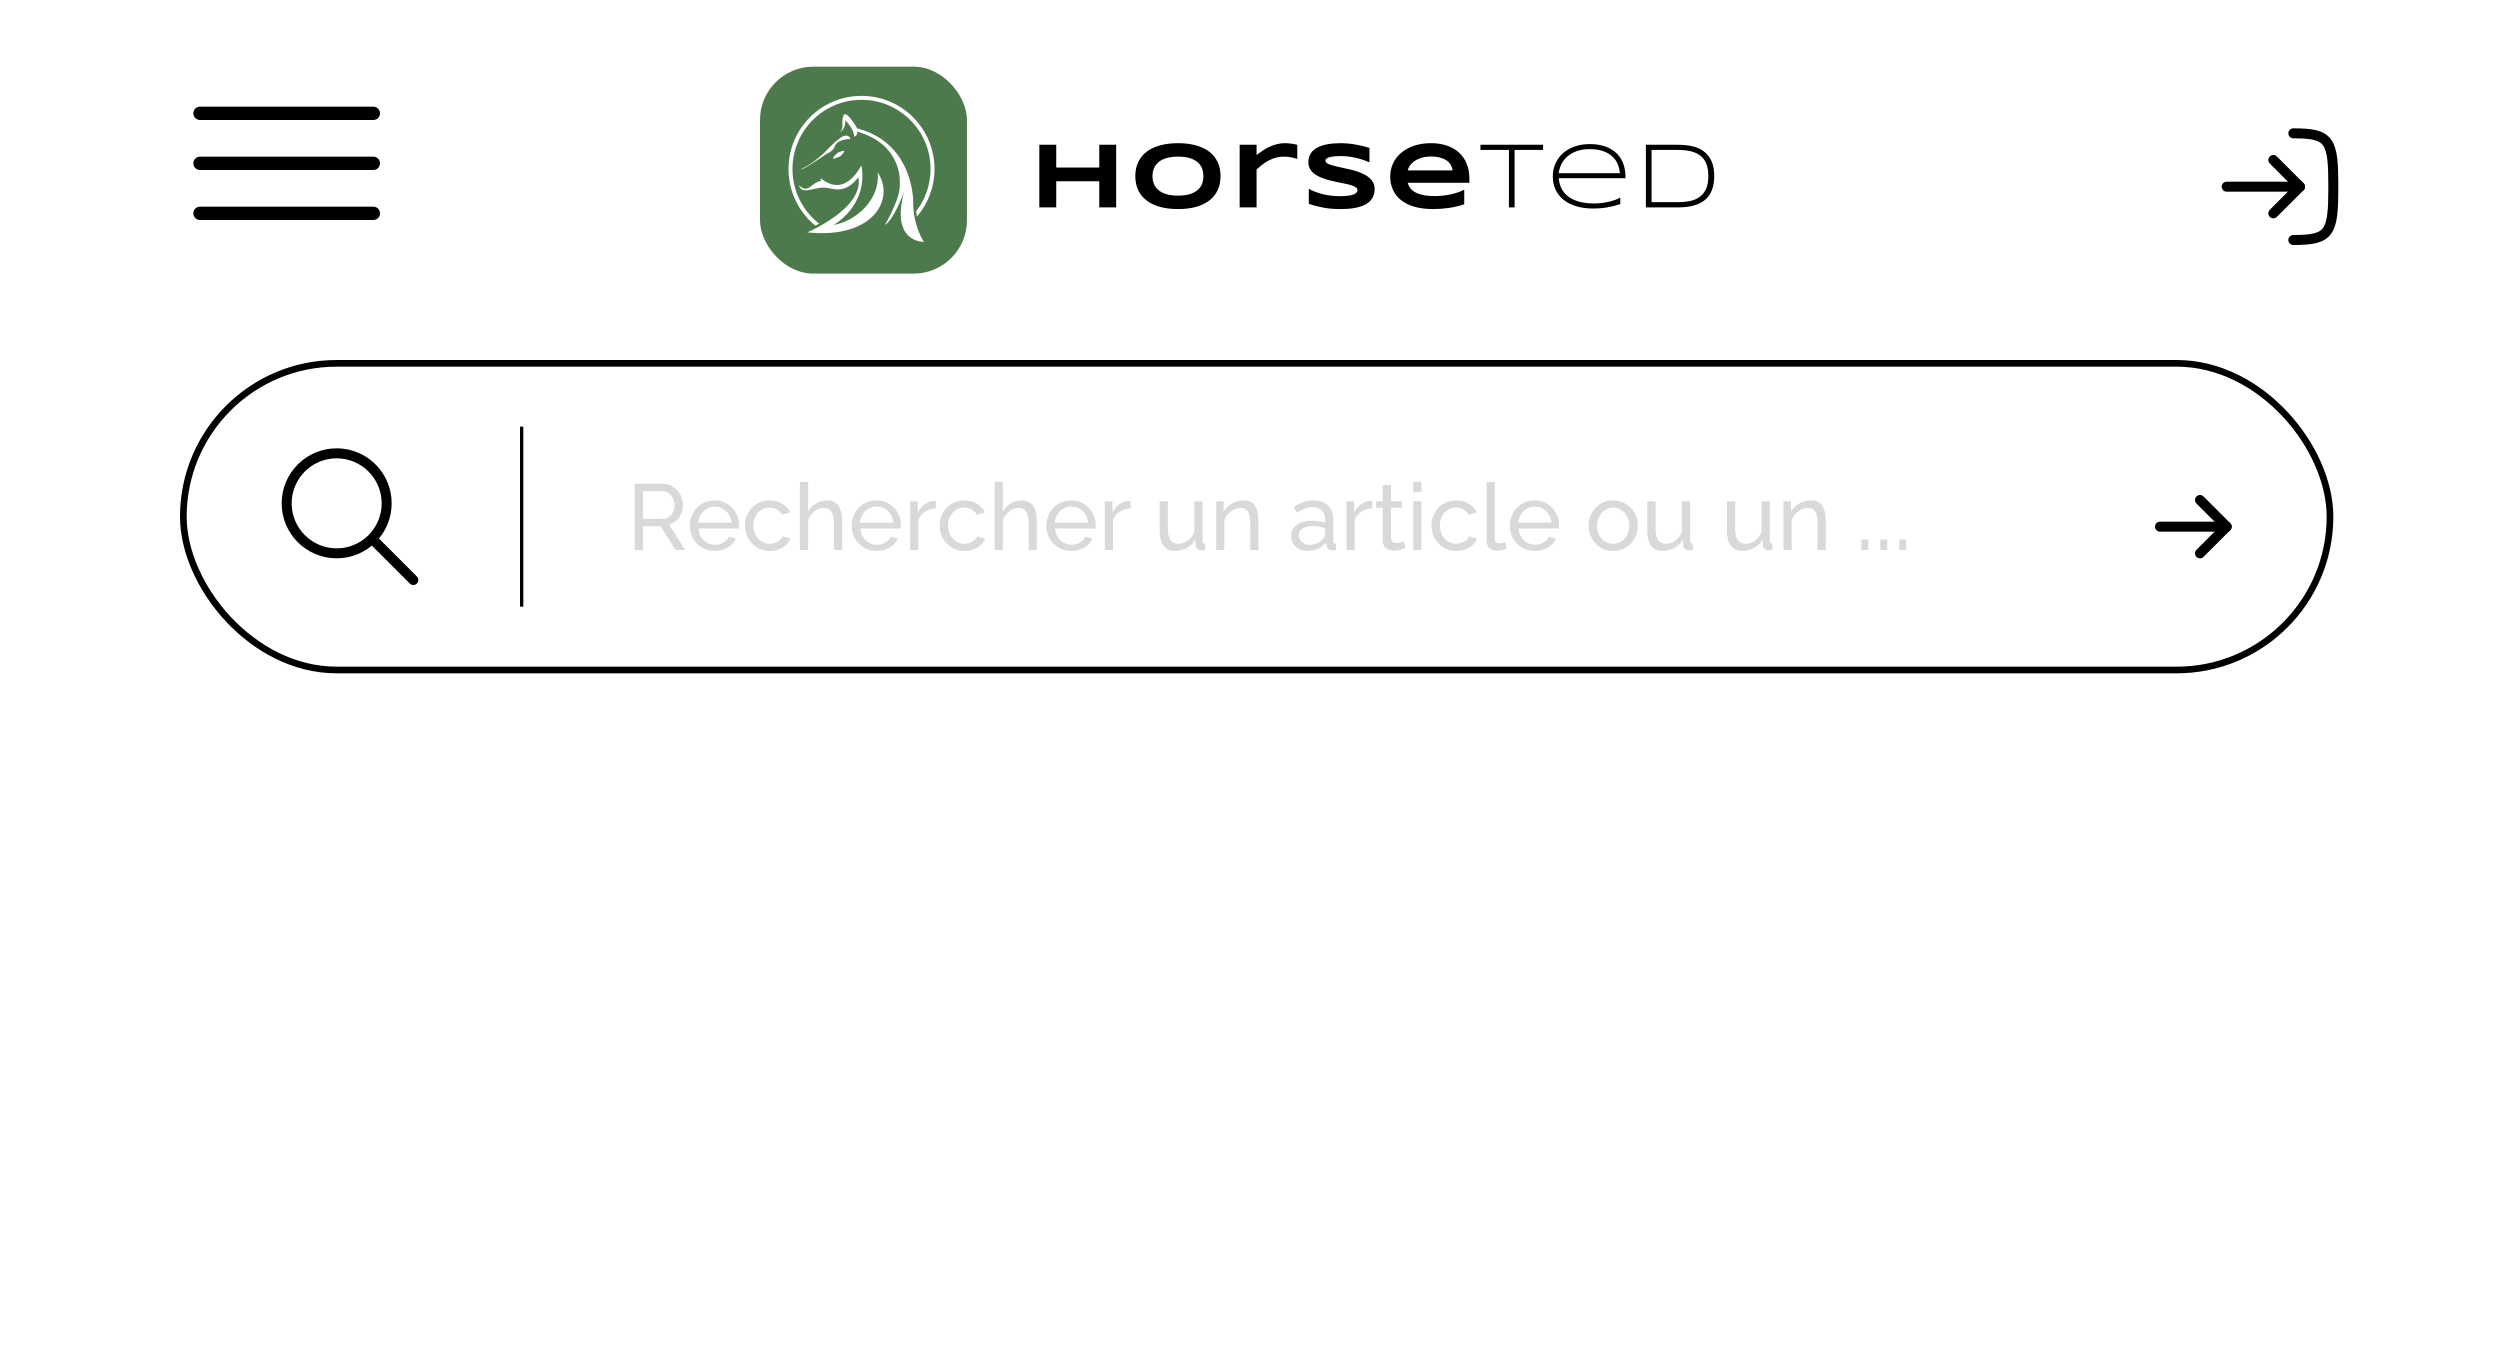 <svg width="375" height="202" viewBox="0 0 375 202" fill="none" xmlns="http://www.w3.org/2000/svg">
<rect width="375" height="202" fill="white"/>
<rect x="114" y="10" width="31.044" height="31.044" rx="8" fill="#4D7A4C"/>
<path d="M164.888 31.107V27.19H158.435V31.107H155.899V21.715H158.435V25.133H164.888V21.715H167.424V31.107H164.888ZM183.078 26.418C183.078 27.225 182.93 27.938 182.634 28.558C182.338 29.173 181.914 29.688 181.362 30.102C180.811 30.517 180.141 30.832 179.353 31.046C178.569 31.256 177.687 31.36 176.707 31.36C175.727 31.36 174.841 31.256 174.048 31.046C173.26 30.832 172.587 30.517 172.031 30.102C171.475 29.688 171.047 29.173 170.746 28.558C170.445 27.938 170.295 27.225 170.295 26.418C170.295 25.611 170.445 24.9 170.746 24.285C171.047 23.665 171.475 23.148 172.031 22.733C172.587 22.319 173.26 22.006 174.048 21.797C174.841 21.583 175.727 21.476 176.707 21.476C177.687 21.476 178.569 21.583 179.353 21.797C180.141 22.006 180.811 22.319 181.362 22.733C181.914 23.148 182.338 23.665 182.634 24.285C182.93 24.9 183.078 25.611 183.078 26.418ZM180.515 26.418C180.515 26.067 180.458 25.718 180.344 25.372C180.234 25.021 180.036 24.707 179.749 24.429C179.467 24.151 179.079 23.925 178.587 23.752C178.095 23.579 177.468 23.492 176.707 23.492C176.197 23.492 175.748 23.533 175.36 23.615C174.973 23.693 174.638 23.802 174.356 23.943C174.073 24.085 173.836 24.251 173.645 24.442C173.453 24.629 173.301 24.832 173.187 25.051C173.073 25.265 172.991 25.491 172.94 25.727C172.895 25.96 172.872 26.19 172.872 26.418C172.872 26.65 172.895 26.885 172.94 27.122C172.991 27.359 173.073 27.587 173.187 27.806C173.301 28.02 173.453 28.22 173.645 28.407C173.836 28.594 174.073 28.758 174.356 28.899C174.638 29.036 174.973 29.145 175.36 29.227C175.748 29.305 176.197 29.344 176.707 29.344C177.468 29.344 178.095 29.257 178.587 29.084C179.079 28.911 179.467 28.685 179.749 28.407C180.036 28.129 180.234 27.817 180.344 27.471C180.458 27.12 180.515 26.769 180.515 26.418ZM194.589 23.841C194.521 23.818 194.421 23.788 194.289 23.752C194.161 23.711 194.011 23.672 193.837 23.636C193.664 23.595 193.473 23.561 193.263 23.533C193.058 23.506 192.846 23.492 192.627 23.492C192.172 23.492 191.746 23.549 191.349 23.663C190.957 23.773 190.59 23.921 190.249 24.107C189.907 24.29 189.588 24.499 189.292 24.736C189 24.969 188.731 25.208 188.485 25.454V31.107H185.949V21.715H188.485V23.239C188.79 23.011 189.102 22.793 189.421 22.583C189.745 22.369 190.08 22.18 190.426 22.016C190.777 21.852 191.146 21.722 191.534 21.626C191.921 21.526 192.331 21.476 192.764 21.476C192.928 21.476 193.095 21.485 193.263 21.503C193.436 21.517 193.603 21.535 193.762 21.558C193.926 21.58 194.079 21.605 194.22 21.633C194.361 21.66 194.485 21.688 194.589 21.715V23.841ZM205.417 24.36C205.239 24.274 205.005 24.176 204.713 24.066C204.421 23.957 204.091 23.855 203.722 23.759C203.352 23.659 202.951 23.576 202.519 23.513C202.086 23.444 201.641 23.41 201.185 23.41C200.821 23.41 200.509 23.422 200.249 23.444C199.994 23.467 199.777 23.497 199.6 23.533C199.426 23.57 199.287 23.613 199.183 23.663C199.082 23.709 199.005 23.756 198.95 23.807C198.895 23.857 198.859 23.907 198.841 23.957C198.827 24.007 198.82 24.053 198.82 24.094C198.82 24.23 198.889 24.351 199.025 24.456C199.162 24.556 199.349 24.648 199.586 24.73C199.823 24.807 200.099 24.882 200.413 24.955C200.727 25.023 201.06 25.096 201.411 25.174C201.767 25.247 202.131 25.329 202.505 25.42C202.883 25.506 203.248 25.609 203.599 25.727C203.954 25.846 204.289 25.985 204.603 26.145C204.918 26.299 205.194 26.482 205.431 26.691C205.668 26.901 205.854 27.143 205.991 27.416C206.128 27.689 206.196 28.002 206.196 28.352C206.196 28.804 206.116 29.191 205.957 29.515C205.797 29.838 205.583 30.112 205.314 30.335C205.05 30.558 204.742 30.738 204.392 30.875C204.041 31.007 203.671 31.11 203.284 31.183C202.901 31.256 202.512 31.303 202.115 31.326C201.723 31.349 201.35 31.36 200.994 31.36C200.064 31.36 199.203 31.283 198.41 31.128C197.622 30.977 196.924 30.788 196.318 30.561V28.318C196.943 28.665 197.654 28.936 198.451 29.132C199.253 29.328 200.11 29.426 201.021 29.426C201.559 29.426 201.997 29.398 202.334 29.344C202.676 29.285 202.942 29.212 203.134 29.125C203.325 29.034 203.455 28.936 203.523 28.831C203.592 28.726 203.626 28.626 203.626 28.53C203.626 28.38 203.558 28.25 203.421 28.141C203.284 28.027 203.097 27.929 202.86 27.847C202.623 27.76 202.348 27.683 202.033 27.614C201.719 27.541 201.384 27.471 201.028 27.402C200.677 27.329 200.315 27.252 199.941 27.17C199.568 27.088 199.203 26.992 198.848 26.883C198.497 26.769 198.164 26.639 197.85 26.493C197.535 26.343 197.259 26.167 197.022 25.967C196.785 25.762 196.599 25.527 196.462 25.263C196.325 24.994 196.257 24.684 196.257 24.333C196.257 23.918 196.33 23.561 196.476 23.26C196.621 22.959 196.817 22.704 197.063 22.494C197.314 22.28 197.601 22.107 197.925 21.975C198.253 21.842 198.597 21.74 198.957 21.667C199.317 21.594 199.682 21.544 200.051 21.517C200.42 21.489 200.771 21.476 201.103 21.476C201.468 21.476 201.842 21.494 202.225 21.53C202.612 21.567 202.992 21.619 203.366 21.688C203.74 21.751 204.1 21.826 204.446 21.913C204.797 22 205.121 22.091 205.417 22.186V24.36ZM219.635 30.643C218.865 30.898 218.095 31.08 217.325 31.189C216.559 31.303 215.775 31.36 214.973 31.36C213.948 31.36 213.034 31.251 212.232 31.032C211.434 30.809 210.762 30.488 210.215 30.068C209.668 29.649 209.251 29.136 208.964 28.53C208.677 27.924 208.534 27.238 208.534 26.473C208.534 25.762 208.677 25.103 208.964 24.497C209.256 23.886 209.666 23.358 210.195 22.911C210.728 22.46 211.37 22.109 212.122 21.858C212.874 21.603 213.713 21.476 214.638 21.476C215.49 21.476 216.27 21.592 216.976 21.824C217.687 22.052 218.295 22.392 218.801 22.843C219.312 23.294 219.706 23.85 219.984 24.511C220.266 25.172 220.408 25.933 220.408 26.794V27.423H211.152C211.234 27.719 211.368 27.99 211.555 28.236C211.746 28.482 212.004 28.692 212.328 28.865C212.651 29.038 213.048 29.173 213.517 29.269C213.991 29.364 214.556 29.412 215.212 29.412C215.677 29.412 216.133 29.385 216.579 29.33C217.026 29.271 217.443 29.196 217.83 29.105C218.218 29.009 218.566 28.904 218.876 28.79C219.191 28.676 219.444 28.562 219.635 28.448V30.643ZM217.885 25.564C217.862 25.331 217.792 25.092 217.673 24.846C217.559 24.595 217.377 24.369 217.126 24.169C216.876 23.968 216.548 23.804 216.142 23.677C215.736 23.545 215.231 23.479 214.624 23.479C214.055 23.479 213.563 23.549 213.148 23.69C212.733 23.832 212.384 24.007 212.102 24.217C211.824 24.426 211.607 24.652 211.453 24.894C211.298 25.135 211.197 25.358 211.152 25.564H217.885ZM227.188 22.494V31.107H226.341V22.494H222.068V21.715H231.461V22.494H227.188ZM243.047 30.615C242.664 30.734 242.309 30.836 241.981 30.923C241.653 31.005 241.329 31.071 241.01 31.121C240.691 31.176 240.365 31.215 240.032 31.237C239.704 31.265 239.342 31.278 238.946 31.278C238.025 31.278 237.193 31.167 236.45 30.943C235.708 30.72 235.074 30.401 234.55 29.986C234.031 29.567 233.629 29.061 233.347 28.469C233.064 27.876 232.923 27.211 232.923 26.473C232.923 25.757 233.058 25.101 233.326 24.504C233.6 23.907 233.98 23.394 234.468 22.966C234.956 22.537 235.539 22.205 236.218 21.968C236.897 21.731 237.647 21.612 238.467 21.612C239.319 21.612 240.078 21.726 240.743 21.954C241.409 22.182 241.969 22.508 242.425 22.932C242.881 23.355 243.227 23.87 243.464 24.477C243.701 25.078 243.82 25.757 243.82 26.514V26.726H233.805C233.855 27.309 234.001 27.835 234.242 28.305C234.484 28.774 234.826 29.173 235.268 29.501C235.714 29.829 236.261 30.082 236.908 30.26C237.56 30.433 238.319 30.52 239.185 30.52C239.554 30.52 239.928 30.494 240.306 30.444C240.684 30.394 241.046 30.328 241.393 30.246C241.739 30.16 242.056 30.064 242.343 29.959C242.63 29.85 242.865 29.738 243.047 29.624V30.615ZM242.979 25.98C242.947 25.502 242.84 25.046 242.657 24.613C242.475 24.176 242.202 23.791 241.837 23.458C241.477 23.125 241.017 22.861 240.456 22.665C239.9 22.469 239.233 22.371 238.453 22.371C237.72 22.371 237.077 22.469 236.526 22.665C235.974 22.861 235.507 23.125 235.124 23.458C234.741 23.786 234.441 24.169 234.222 24.606C234.003 25.039 233.864 25.497 233.805 25.98H242.979ZM257.135 26.404C257.135 27.006 257.072 27.541 256.944 28.011C256.821 28.476 256.646 28.881 256.418 29.227C256.19 29.574 255.912 29.868 255.584 30.109C255.26 30.351 254.898 30.545 254.497 30.69C254.1 30.836 253.667 30.943 253.198 31.012C252.733 31.076 252.243 31.107 251.728 31.107H246.882V21.715H251.715C252.485 21.715 253.2 21.79 253.861 21.94C254.522 22.091 255.094 22.348 255.577 22.713C256.064 23.073 256.445 23.554 256.718 24.155C256.996 24.757 257.135 25.506 257.135 26.404ZM256.254 26.404C256.254 25.894 256.203 25.443 256.103 25.051C256.003 24.659 255.859 24.319 255.673 24.032C255.486 23.741 255.258 23.497 254.989 23.301C254.72 23.105 254.417 22.948 254.08 22.829C253.743 22.706 253.376 22.619 252.979 22.569C252.583 22.519 252.161 22.494 251.715 22.494H247.736V30.321H251.715C252.384 30.321 252.997 30.262 253.553 30.144C254.109 30.02 254.586 29.811 254.982 29.515C255.383 29.214 255.695 28.813 255.919 28.311C256.142 27.806 256.254 27.17 256.254 26.404Z" fill="black"/>
<path d="M129.227 14.38C126.204 14.38 123.466 15.608 121.485 17.594C119.503 19.58 118.278 22.323 118.278 25.354C118.278 28.384 119.503 31.127 121.485 33.113C121.746 33.375 122.02 33.623 122.306 33.858C122.485 33.765 122.675 33.662 122.874 33.552C122.533 33.285 122.209 32.999 121.904 32.693C120.03 30.815 118.871 28.22 118.871 25.354C118.871 22.487 120.03 19.892 121.904 18.014C123.778 16.136 126.367 14.974 129.227 14.974C132.087 14.974 134.676 16.136 136.55 18.014C138.424 19.892 139.583 22.487 139.583 25.353C139.583 27.743 138.777 29.944 137.423 31.698C137.454 31.975 137.494 32.24 137.541 32.493C139.183 30.574 140.176 28.08 140.176 25.353C140.176 22.323 138.95 19.579 136.968 17.594C134.988 15.608 132.251 14.38 129.227 14.38Z" fill="white"/>
<path fill-rule="evenodd" clip-rule="evenodd" d="M128.575 19.739C128.648 20.441 128.117 20.502 128.117 20.502C128.115 19.229 126.753 18.021 126.753 18.021C126.987 19.159 125.979 19.888 125.979 19.888C126.707 19.093 126.122 18.449 126.503 17.36C126.884 16.272 128.581 19.261 128.581 19.261C137.045 21.431 136.977 30.178 136.977 30.178C136.93 33.924 138.585 36.278 138.585 36.278C138.585 36.278 133.496 36.461 135.63 28.722C135.63 28.722 134.093 32.992 132.729 33.738C132.729 33.738 135.18 29.667 134.965 27.519C134.965 27.519 135.534 21.733 128.575 19.739Z" fill="white"/>
<path fill-rule="evenodd" clip-rule="evenodd" d="M123.72 28.137C124.849 28.201 126.696 29.313 128.753 26.579C129.679 31.239 121.08 34.857 121.08 34.857C131.084 35.912 134.323 29.743 131.636 25.853C132.116 29.755 128.541 33.153 125.017 33.752C125.017 33.752 130.288 30.889 129.212 24.8C127.865 27.276 125.778 28.865 123.19 26.801C123.19 26.801 122.927 26.776 123.195 27.15C121.778 27.24 121.234 29.212 119.869 27.798C119.869 27.798 119.9 28.485 120.746 28.547C121.593 28.61 122.59 28.073 123.72 28.137L123.72 28.137Z" fill="white"/>
<path fill-rule="evenodd" clip-rule="evenodd" d="M127.54 20.863C127.54 20.863 125.459 20.758 125.117 22.197C125.117 22.197 125.016 22.592 123.854 23.165C123.854 23.165 121.187 25.04 120.116 25.469C120.373 25.091 121.288 25.091 123.669 22.89C123.669 22.89 125.872 20.47 126.708 20.359C127.545 20.248 127.54 20.863 127.54 20.863Z" fill="white"/>
<path fill-rule="evenodd" clip-rule="evenodd" d="M124.951 23.765C124.9 23.613 125.46 23.031 125.663 22.914C125.866 22.797 126.579 22.542 126.63 22.644C126.68 22.746 126.245 23.367 125.98 23.464C125.714 23.562 125.002 23.919 124.951 23.765Z" fill="white"/>
<line x1="30" y1="17" x2="56" y2="17" stroke="black" stroke-width="2" stroke-linecap="round"/>
<line x1="30" y1="24.5" x2="56" y2="24.5" stroke="black" stroke-width="2" stroke-linecap="round"/>
<line x1="30" y1="32" x2="56" y2="32" stroke="black" stroke-width="2" stroke-linecap="round"/>
<rect x="27.5" y="54.5" width="322" height="46" rx="23" fill="white"/>
<rect x="27.5" y="54.5" width="322" height="46" rx="23" stroke="black"/>
<path d="M50.5 83C54.642 83 58 79.642 58 75.5C58 71.358 54.642 68 50.5 68C46.358 68 43 71.358 43 75.5C43 79.642 46.358 83 50.5 83Z" stroke="black" stroke-width="1.5" stroke-linecap="round" stroke-linejoin="round"/>
<path d="M56 81L62 87" stroke="black" stroke-width="1.5" stroke-linecap="round" stroke-linejoin="round"/>
<line x1="78.25" y1="64" x2="78.25" y2="91" stroke="black" stroke-width="0.5"/>
<path d="M95.19 82.5V72.56H99.446C99.885 72.56 100.286 72.653 100.65 72.84C101.014 73.017 101.331 73.26 101.602 73.568C101.873 73.867 102.083 74.207 102.232 74.59C102.381 74.963 102.456 75.346 102.456 75.738C102.456 76.195 102.367 76.629 102.19 77.04C102.022 77.451 101.779 77.801 101.462 78.09C101.154 78.379 100.79 78.58 100.37 78.692L102.778 82.5H101.35L99.082 78.93H96.45V82.5H95.19ZM96.45 77.81H99.46C99.805 77.81 100.104 77.717 100.356 77.53C100.617 77.334 100.818 77.077 100.958 76.76C101.107 76.443 101.182 76.102 101.182 75.738C101.182 75.365 101.098 75.024 100.93 74.716C100.762 74.399 100.543 74.147 100.272 73.96C100.001 73.773 99.703 73.68 99.376 73.68H96.45V77.81ZM107.197 82.64C106.646 82.64 106.142 82.542 105.685 82.346C105.237 82.141 104.845 81.865 104.509 81.52C104.182 81.165 103.925 80.759 103.739 80.302C103.561 79.845 103.473 79.359 103.473 78.846C103.473 78.155 103.631 77.525 103.949 76.956C104.266 76.387 104.705 75.929 105.265 75.584C105.834 75.239 106.483 75.066 107.211 75.066C107.948 75.066 108.587 75.243 109.129 75.598C109.679 75.943 110.104 76.401 110.403 76.97C110.711 77.53 110.865 78.137 110.865 78.79C110.865 78.883 110.86 78.977 110.851 79.07C110.851 79.154 110.846 79.219 110.837 79.266H104.775C104.812 79.742 104.943 80.167 105.167 80.54C105.4 80.904 105.699 81.193 106.063 81.408C106.427 81.613 106.819 81.716 107.239 81.716C107.687 81.716 108.107 81.604 108.499 81.38C108.9 81.156 109.175 80.862 109.325 80.498L110.389 80.792C110.23 81.147 109.992 81.464 109.675 81.744C109.367 82.024 108.998 82.243 108.569 82.402C108.149 82.561 107.691 82.64 107.197 82.64ZM104.733 78.412H109.717C109.679 77.936 109.544 77.516 109.311 77.152C109.077 76.788 108.779 76.503 108.415 76.298C108.051 76.093 107.649 75.99 107.211 75.99C106.781 75.99 106.385 76.093 106.021 76.298C105.657 76.503 105.358 76.788 105.125 77.152C104.901 77.516 104.77 77.936 104.733 78.412ZM115.468 82.64C114.918 82.64 114.414 82.542 113.956 82.346C113.508 82.141 113.116 81.861 112.78 81.506C112.454 81.151 112.197 80.745 112.01 80.288C111.833 79.831 111.744 79.345 111.744 78.832C111.744 78.141 111.898 77.511 112.206 76.942C112.514 76.373 112.948 75.92 113.508 75.584C114.068 75.239 114.717 75.066 115.454 75.066C116.173 75.066 116.798 75.229 117.33 75.556C117.872 75.873 118.273 76.303 118.534 76.844L117.33 77.222C117.144 76.877 116.882 76.611 116.546 76.424C116.21 76.228 115.837 76.13 115.426 76.13C114.978 76.13 114.568 76.247 114.194 76.48C113.83 76.713 113.541 77.035 113.326 77.446C113.112 77.847 113.004 78.309 113.004 78.832C113.004 79.345 113.112 79.812 113.326 80.232C113.55 80.643 113.844 80.969 114.208 81.212C114.582 81.455 114.992 81.576 115.44 81.576C115.73 81.576 116.005 81.525 116.266 81.422C116.537 81.319 116.77 81.184 116.966 81.016C117.172 80.839 117.312 80.647 117.386 80.442L118.59 80.806C118.441 81.161 118.212 81.478 117.904 81.758C117.606 82.029 117.246 82.243 116.826 82.402C116.416 82.561 115.963 82.64 115.468 82.64ZM126.328 82.5H125.096V78.412C125.096 77.665 124.961 77.105 124.69 76.732C124.429 76.359 124.051 76.172 123.556 76.172C123.239 76.172 122.917 76.256 122.59 76.424C122.273 76.592 121.993 76.821 121.75 77.11C121.508 77.39 121.33 77.717 121.218 78.09V82.5H119.986V72.28H121.218V76.76C121.508 76.237 121.9 75.827 122.394 75.528C122.898 75.22 123.44 75.066 124.018 75.066C124.457 75.066 124.821 75.145 125.11 75.304C125.409 75.453 125.647 75.668 125.824 75.948C126.002 76.228 126.128 76.555 126.202 76.928C126.286 77.292 126.328 77.693 126.328 78.132V82.5ZM131.478 82.64C130.927 82.64 130.423 82.542 129.966 82.346C129.518 82.141 129.126 81.865 128.79 81.52C128.463 81.165 128.207 80.759 128.02 80.302C127.843 79.845 127.754 79.359 127.754 78.846C127.754 78.155 127.913 77.525 128.23 76.956C128.547 76.387 128.986 75.929 129.546 75.584C130.115 75.239 130.764 75.066 131.492 75.066C132.229 75.066 132.869 75.243 133.41 75.598C133.961 75.943 134.385 76.401 134.684 76.97C134.992 77.53 135.146 78.137 135.146 78.79C135.146 78.883 135.141 78.977 135.132 79.07C135.132 79.154 135.127 79.219 135.118 79.266H129.056C129.093 79.742 129.224 80.167 129.448 80.54C129.681 80.904 129.98 81.193 130.344 81.408C130.708 81.613 131.1 81.716 131.52 81.716C131.968 81.716 132.388 81.604 132.78 81.38C133.181 81.156 133.457 80.862 133.606 80.498L134.67 80.792C134.511 81.147 134.273 81.464 133.956 81.744C133.648 82.024 133.279 82.243 132.85 82.402C132.43 82.561 131.973 82.64 131.478 82.64ZM129.014 78.412H133.998C133.961 77.936 133.825 77.516 133.592 77.152C133.359 76.788 133.06 76.503 132.696 76.298C132.332 76.093 131.931 75.99 131.492 75.99C131.063 75.99 130.666 76.093 130.302 76.298C129.938 76.503 129.639 76.788 129.406 77.152C129.182 77.516 129.051 77.936 129.014 78.412ZM140.379 76.27C139.763 76.279 139.217 76.438 138.741 76.746C138.275 77.045 137.943 77.46 137.747 77.992V82.5H136.515V75.192H137.663V76.886C137.915 76.382 138.247 75.976 138.657 75.668C139.077 75.351 139.516 75.173 139.973 75.136C140.067 75.136 140.146 75.136 140.211 75.136C140.277 75.136 140.333 75.141 140.379 75.15V76.27ZM144.671 82.64C144.121 82.64 143.617 82.542 143.159 82.346C142.711 82.141 142.319 81.861 141.983 81.506C141.657 81.151 141.4 80.745 141.213 80.288C141.036 79.831 140.947 79.345 140.947 78.832C140.947 78.141 141.101 77.511 141.409 76.942C141.717 76.373 142.151 75.92 142.711 75.584C143.271 75.239 143.92 75.066 144.657 75.066C145.376 75.066 146.001 75.229 146.533 75.556C147.075 75.873 147.476 76.303 147.737 76.844L146.533 77.222C146.347 76.877 146.085 76.611 145.749 76.424C145.413 76.228 145.04 76.13 144.629 76.13C144.181 76.13 143.771 76.247 143.397 76.48C143.033 76.713 142.744 77.035 142.529 77.446C142.315 77.847 142.207 78.309 142.207 78.832C142.207 79.345 142.315 79.812 142.529 80.232C142.753 80.643 143.047 80.969 143.411 81.212C143.785 81.455 144.195 81.576 144.643 81.576C144.933 81.576 145.208 81.525 145.469 81.422C145.74 81.319 145.973 81.184 146.169 81.016C146.375 80.839 146.515 80.647 146.589 80.442L147.793 80.806C147.644 81.161 147.415 81.478 147.107 81.758C146.809 82.029 146.449 82.243 146.029 82.402C145.619 82.561 145.166 82.64 144.671 82.64ZM155.531 82.5H154.299V78.412C154.299 77.665 154.164 77.105 153.893 76.732C153.632 76.359 153.254 76.172 152.759 76.172C152.442 76.172 152.12 76.256 151.793 76.424C151.476 76.592 151.196 76.821 150.953 77.11C150.711 77.39 150.533 77.717 150.421 78.09V82.5H149.189V72.28H150.421V76.76C150.711 76.237 151.103 75.827 151.597 75.528C152.101 75.22 152.643 75.066 153.221 75.066C153.66 75.066 154.024 75.145 154.313 75.304C154.612 75.453 154.85 75.668 155.027 75.948C155.205 76.228 155.331 76.555 155.405 76.928C155.489 77.292 155.531 77.693 155.531 78.132V82.5ZM160.681 82.64C160.13 82.64 159.626 82.542 159.169 82.346C158.721 82.141 158.329 81.865 157.993 81.52C157.666 81.165 157.41 80.759 157.223 80.302C157.046 79.845 156.957 79.359 156.957 78.846C156.957 78.155 157.116 77.525 157.433 76.956C157.75 76.387 158.189 75.929 158.749 75.584C159.318 75.239 159.967 75.066 160.695 75.066C161.432 75.066 162.072 75.243 162.613 75.598C163.164 75.943 163.588 76.401 163.887 76.97C164.195 77.53 164.349 78.137 164.349 78.79C164.349 78.883 164.344 78.977 164.335 79.07C164.335 79.154 164.33 79.219 164.321 79.266H158.259C158.296 79.742 158.427 80.167 158.651 80.54C158.884 80.904 159.183 81.193 159.547 81.408C159.911 81.613 160.303 81.716 160.723 81.716C161.171 81.716 161.591 81.604 161.983 81.38C162.384 81.156 162.66 80.862 162.809 80.498L163.873 80.792C163.714 81.147 163.476 81.464 163.159 81.744C162.851 82.024 162.482 82.243 162.053 82.402C161.633 82.561 161.176 82.64 160.681 82.64ZM158.217 78.412H163.201C163.164 77.936 163.028 77.516 162.795 77.152C162.562 76.788 162.263 76.503 161.899 76.298C161.535 76.093 161.134 75.99 160.695 75.99C160.266 75.99 159.869 76.093 159.505 76.298C159.141 76.503 158.842 76.788 158.609 77.152C158.385 77.516 158.254 77.936 158.217 78.412ZM169.583 76.27C168.967 76.279 168.421 76.438 167.945 76.746C167.478 77.045 167.147 77.46 166.951 77.992V82.5H165.719V75.192H166.867V76.886C167.119 76.382 167.45 75.976 167.861 75.668C168.281 75.351 168.719 75.173 169.177 75.136C169.27 75.136 169.349 75.136 169.415 75.136C169.48 75.136 169.536 75.141 169.583 75.15V76.27ZM173.947 79.574V75.192H175.179V79.336C175.179 80.083 175.31 80.643 175.571 81.016C175.833 81.389 176.22 81.576 176.733 81.576C177.069 81.576 177.391 81.506 177.699 81.366C178.017 81.217 178.301 81.007 178.553 80.736C178.805 80.465 179.001 80.143 179.141 79.77V75.192H180.373V81.1C180.373 81.249 180.401 81.361 180.457 81.436C180.523 81.501 180.625 81.539 180.765 81.548V82.5C180.625 82.519 180.513 82.528 180.429 82.528C180.355 82.537 180.28 82.542 180.205 82.542C179.972 82.542 179.771 82.472 179.603 82.332C179.435 82.183 179.347 82.001 179.337 81.786L179.309 80.932C178.992 81.473 178.563 81.893 178.021 82.192C177.489 82.491 176.906 82.64 176.271 82.64C175.506 82.64 174.927 82.383 174.535 81.87C174.143 81.347 173.947 80.582 173.947 79.574ZM188.768 82.5H187.536V78.412C187.536 77.637 187.414 77.073 187.172 76.718C186.938 76.354 186.579 76.172 186.094 76.172C185.758 76.172 185.422 76.256 185.086 76.424C184.759 76.592 184.465 76.821 184.204 77.11C183.952 77.39 183.77 77.717 183.658 78.09V82.5H182.426V75.192H183.546V76.76C183.742 76.415 183.994 76.116 184.302 75.864C184.61 75.612 184.96 75.416 185.352 75.276C185.744 75.136 186.154 75.066 186.584 75.066C187.004 75.066 187.354 75.145 187.634 75.304C187.923 75.453 188.147 75.668 188.306 75.948C188.474 76.219 188.59 76.541 188.656 76.914C188.73 77.287 188.768 77.693 188.768 78.132V82.5ZM193.65 80.386C193.65 79.919 193.781 79.518 194.042 79.182C194.313 78.837 194.682 78.571 195.148 78.384C195.615 78.197 196.156 78.104 196.772 78.104C197.099 78.104 197.444 78.132 197.808 78.188C198.172 78.235 198.494 78.309 198.774 78.412V77.88C198.774 77.32 198.606 76.881 198.27 76.564C197.934 76.237 197.458 76.074 196.842 76.074C196.441 76.074 196.054 76.149 195.68 76.298C195.316 76.438 194.929 76.643 194.518 76.914L194.07 76.046C194.546 75.719 195.022 75.477 195.498 75.318C195.974 75.15 196.469 75.066 196.982 75.066C197.916 75.066 198.653 75.327 199.194 75.85C199.736 76.363 200.006 77.082 200.006 78.006V81.1C200.006 81.249 200.034 81.361 200.09 81.436C200.156 81.501 200.258 81.539 200.398 81.548V82.5C200.277 82.519 200.17 82.533 200.076 82.542C199.992 82.551 199.922 82.556 199.866 82.556C199.577 82.556 199.358 82.477 199.208 82.318C199.068 82.159 198.989 81.991 198.97 81.814L198.942 81.352C198.625 81.763 198.21 82.08 197.696 82.304C197.183 82.528 196.674 82.64 196.17 82.64C195.685 82.64 195.251 82.542 194.868 82.346C194.486 82.141 194.187 81.87 193.972 81.534C193.758 81.189 193.65 80.806 193.65 80.386ZM198.41 80.904C198.522 80.773 198.611 80.643 198.676 80.512C198.742 80.372 198.774 80.255 198.774 80.162V79.252C198.485 79.14 198.182 79.056 197.864 79C197.547 78.935 197.234 78.902 196.926 78.902C196.301 78.902 195.792 79.028 195.4 79.28C195.018 79.523 194.826 79.859 194.826 80.288C194.826 80.521 194.887 80.75 195.008 80.974C195.139 81.189 195.326 81.366 195.568 81.506C195.82 81.646 196.128 81.716 196.492 81.716C196.875 81.716 197.239 81.641 197.584 81.492C197.93 81.333 198.205 81.137 198.41 80.904ZM205.84 76.27C205.224 76.279 204.678 76.438 204.202 76.746C203.736 77.045 203.404 77.46 203.208 77.992V82.5H201.976V75.192H203.124V76.886C203.376 76.382 203.708 75.976 204.118 75.668C204.538 75.351 204.977 75.173 205.434 75.136C205.528 75.136 205.607 75.136 205.672 75.136C205.738 75.136 205.794 75.141 205.84 75.15V76.27ZM210.842 82.136C210.74 82.183 210.6 82.243 210.422 82.318C210.245 82.393 210.04 82.458 209.806 82.514C209.573 82.57 209.326 82.598 209.064 82.598C208.766 82.598 208.49 82.547 208.238 82.444C207.986 82.332 207.786 82.164 207.636 81.94C207.487 81.707 207.412 81.417 207.412 81.072V76.158H206.418V75.192H207.412V72.756H208.644V75.192H210.282V76.158H208.644V80.694C208.663 80.955 208.752 81.151 208.91 81.282C209.069 81.403 209.256 81.464 209.47 81.464C209.713 81.464 209.937 81.422 210.142 81.338C210.348 81.254 210.483 81.193 210.548 81.156L210.842 82.136ZM211.984 82.5V75.192H213.216V82.5H211.984ZM211.984 73.82V72.28H213.216V73.82H211.984ZM218.445 82.64C217.894 82.64 217.39 82.542 216.933 82.346C216.485 82.141 216.093 81.861 215.757 81.506C215.43 81.151 215.173 80.745 214.987 80.288C214.809 79.831 214.721 79.345 214.721 78.832C214.721 78.141 214.875 77.511 215.183 76.942C215.491 76.373 215.925 75.92 216.485 75.584C217.045 75.239 217.693 75.066 218.431 75.066C219.149 75.066 219.775 75.229 220.307 75.556C220.848 75.873 221.249 76.303 221.511 76.844L220.307 77.222C220.12 76.877 219.859 76.611 219.523 76.424C219.187 76.228 218.813 76.13 218.403 76.13C217.955 76.13 217.544 76.247 217.171 76.48C216.807 76.713 216.517 77.035 216.303 77.446C216.088 77.847 215.981 78.309 215.981 78.832C215.981 79.345 216.088 79.812 216.303 80.232C216.527 80.643 216.821 80.969 217.185 81.212C217.558 81.455 217.969 81.576 218.417 81.576C218.706 81.576 218.981 81.525 219.243 81.422C219.513 81.319 219.747 81.184 219.943 81.016C220.148 80.839 220.288 80.647 220.363 80.442L221.567 80.806C221.417 81.161 221.189 81.478 220.881 81.758C220.582 82.029 220.223 82.243 219.803 82.402C219.392 82.561 218.939 82.64 218.445 82.64ZM222.991 72.28H224.223V80.61C224.223 81.011 224.279 81.259 224.391 81.352C224.503 81.445 224.638 81.492 224.797 81.492C224.993 81.492 225.179 81.473 225.357 81.436C225.534 81.389 225.683 81.343 225.805 81.296L226.001 82.304C225.795 82.388 225.553 82.458 225.273 82.514C224.993 82.57 224.745 82.598 224.531 82.598C224.055 82.598 223.677 82.463 223.397 82.192C223.126 81.921 222.991 81.543 222.991 81.058V72.28ZM230.203 82.64C229.652 82.64 229.148 82.542 228.691 82.346C228.243 82.141 227.851 81.865 227.515 81.52C227.188 81.165 226.931 80.759 226.745 80.302C226.567 79.845 226.479 79.359 226.479 78.846C226.479 78.155 226.637 77.525 226.955 76.956C227.272 76.387 227.711 75.929 228.271 75.584C228.84 75.239 229.489 75.066 230.217 75.066C230.954 75.066 231.593 75.243 232.135 75.598C232.685 75.943 233.11 76.401 233.409 76.97C233.717 77.53 233.871 78.137 233.871 78.79C233.871 78.883 233.866 78.977 233.857 79.07C233.857 79.154 233.852 79.219 233.843 79.266H227.781C227.818 79.742 227.949 80.167 228.173 80.54C228.406 80.904 228.705 81.193 229.069 81.408C229.433 81.613 229.825 81.716 230.245 81.716C230.693 81.716 231.113 81.604 231.505 81.38C231.906 81.156 232.181 80.862 232.331 80.498L233.395 80.792C233.236 81.147 232.998 81.464 232.681 81.744C232.373 82.024 232.004 82.243 231.575 82.402C231.155 82.561 230.697 82.64 230.203 82.64ZM227.739 78.412H232.723C232.685 77.936 232.55 77.516 232.317 77.152C232.083 76.788 231.785 76.503 231.421 76.298C231.057 76.093 230.655 75.99 230.217 75.99C229.787 75.99 229.391 76.093 229.027 76.298C228.663 76.503 228.364 76.788 228.131 77.152C227.907 77.516 227.776 77.936 227.739 78.412ZM241.973 82.64C241.422 82.64 240.923 82.542 240.475 82.346C240.027 82.141 239.64 81.865 239.313 81.52C238.986 81.165 238.734 80.759 238.557 80.302C238.38 79.845 238.291 79.364 238.291 78.86C238.291 78.347 238.38 77.861 238.557 77.404C238.734 76.947 238.986 76.545 239.313 76.2C239.64 75.845 240.027 75.57 240.475 75.374C240.932 75.169 241.436 75.066 241.987 75.066C242.528 75.066 243.023 75.169 243.471 75.374C243.919 75.57 244.306 75.845 244.633 76.2C244.969 76.545 245.226 76.947 245.403 77.404C245.58 77.861 245.669 78.347 245.669 78.86C245.669 79.364 245.58 79.845 245.403 80.302C245.226 80.759 244.974 81.165 244.647 81.52C244.32 81.865 243.928 82.141 243.471 82.346C243.023 82.542 242.524 82.64 241.973 82.64ZM239.551 78.874C239.551 79.378 239.658 79.835 239.873 80.246C240.097 80.657 240.391 80.983 240.755 81.226C241.119 81.459 241.525 81.576 241.973 81.576C242.421 81.576 242.827 81.455 243.191 81.212C243.564 80.969 243.858 80.643 244.073 80.232C244.297 79.812 244.409 79.35 244.409 78.846C244.409 78.342 244.297 77.885 244.073 77.474C243.858 77.063 243.564 76.737 243.191 76.494C242.827 76.251 242.421 76.13 241.973 76.13C241.525 76.13 241.119 76.256 240.755 76.508C240.391 76.751 240.097 77.077 239.873 77.488C239.658 77.899 239.551 78.361 239.551 78.874ZM247.092 79.574V75.192H248.324V79.336C248.324 80.083 248.455 80.643 248.716 81.016C248.977 81.389 249.365 81.576 249.878 81.576C250.214 81.576 250.536 81.506 250.844 81.366C251.161 81.217 251.446 81.007 251.698 80.736C251.95 80.465 252.146 80.143 252.286 79.77V75.192H253.518V81.1C253.518 81.249 253.546 81.361 253.602 81.436C253.667 81.501 253.77 81.539 253.91 81.548V82.5C253.77 82.519 253.658 82.528 253.574 82.528C253.499 82.537 253.425 82.542 253.35 82.542C253.117 82.542 252.916 82.472 252.748 82.332C252.58 82.183 252.491 82.001 252.482 81.786L252.454 80.932C252.137 81.473 251.707 81.893 251.166 82.192C250.634 82.491 250.051 82.64 249.416 82.64C248.651 82.64 248.072 82.383 247.68 81.87C247.288 81.347 247.092 80.582 247.092 79.574ZM259.041 79.574V75.192H260.273V79.336C260.273 80.083 260.404 80.643 260.665 81.016C260.927 81.389 261.314 81.576 261.827 81.576C262.163 81.576 262.485 81.506 262.793 81.366C263.111 81.217 263.395 81.007 263.647 80.736C263.899 80.465 264.095 80.143 264.235 79.77V75.192H265.467V81.1C265.467 81.249 265.495 81.361 265.551 81.436C265.617 81.501 265.719 81.539 265.859 81.548V82.5C265.719 82.519 265.607 82.528 265.523 82.528C265.449 82.537 265.374 82.542 265.299 82.542C265.066 82.542 264.865 82.472 264.697 82.332C264.529 82.183 264.441 82.001 264.431 81.786L264.403 80.932C264.086 81.473 263.657 81.893 263.115 82.192C262.583 82.491 262 82.64 261.365 82.64C260.6 82.64 260.021 82.383 259.629 81.87C259.237 81.347 259.041 80.582 259.041 79.574ZM273.861 82.5H272.629V78.412C272.629 77.637 272.508 77.073 272.265 76.718C272.032 76.354 271.673 76.172 271.187 76.172C270.851 76.172 270.515 76.256 270.179 76.424C269.853 76.592 269.559 76.821 269.297 77.11C269.045 77.39 268.863 77.717 268.751 78.09V82.5H267.519V75.192H268.639V76.76C268.835 76.415 269.087 76.116 269.395 75.864C269.703 75.612 270.053 75.416 270.445 75.276C270.837 75.136 271.248 75.066 271.677 75.066C272.097 75.066 272.447 75.145 272.727 75.304C273.017 75.453 273.241 75.668 273.399 75.948C273.567 76.219 273.684 76.541 273.749 76.914C273.824 77.287 273.861 77.693 273.861 78.132V82.5ZM279.22 82.5V80.932H280.256V82.5H279.22ZM282.05 82.5V80.932H283.086V82.5H282.05ZM284.88 82.5V80.932H285.916V82.5H284.88Z" fill="#D9D9D9"/>
<path d="M324 79H334" stroke="black" stroke-width="1.5" stroke-linecap="round" stroke-linejoin="round"/>
<path d="M330 83L334 79L330 75" stroke="black" stroke-width="1.5" stroke-linecap="round" stroke-linejoin="round"/>
<path d="M344 20C349.5 20 350 21 350 28C350 35 349.5 36 344 36" stroke="black" stroke-width="1.5" stroke-linecap="round" stroke-linejoin="round"/>
<path d="M334 28L345 28" stroke="black" stroke-width="1.5" stroke-linecap="round" stroke-linejoin="round"/>
<path d="M341 32L345 28L341 24" stroke="black" stroke-width="1.5" stroke-linecap="round" stroke-linejoin="round"/>
</svg>
